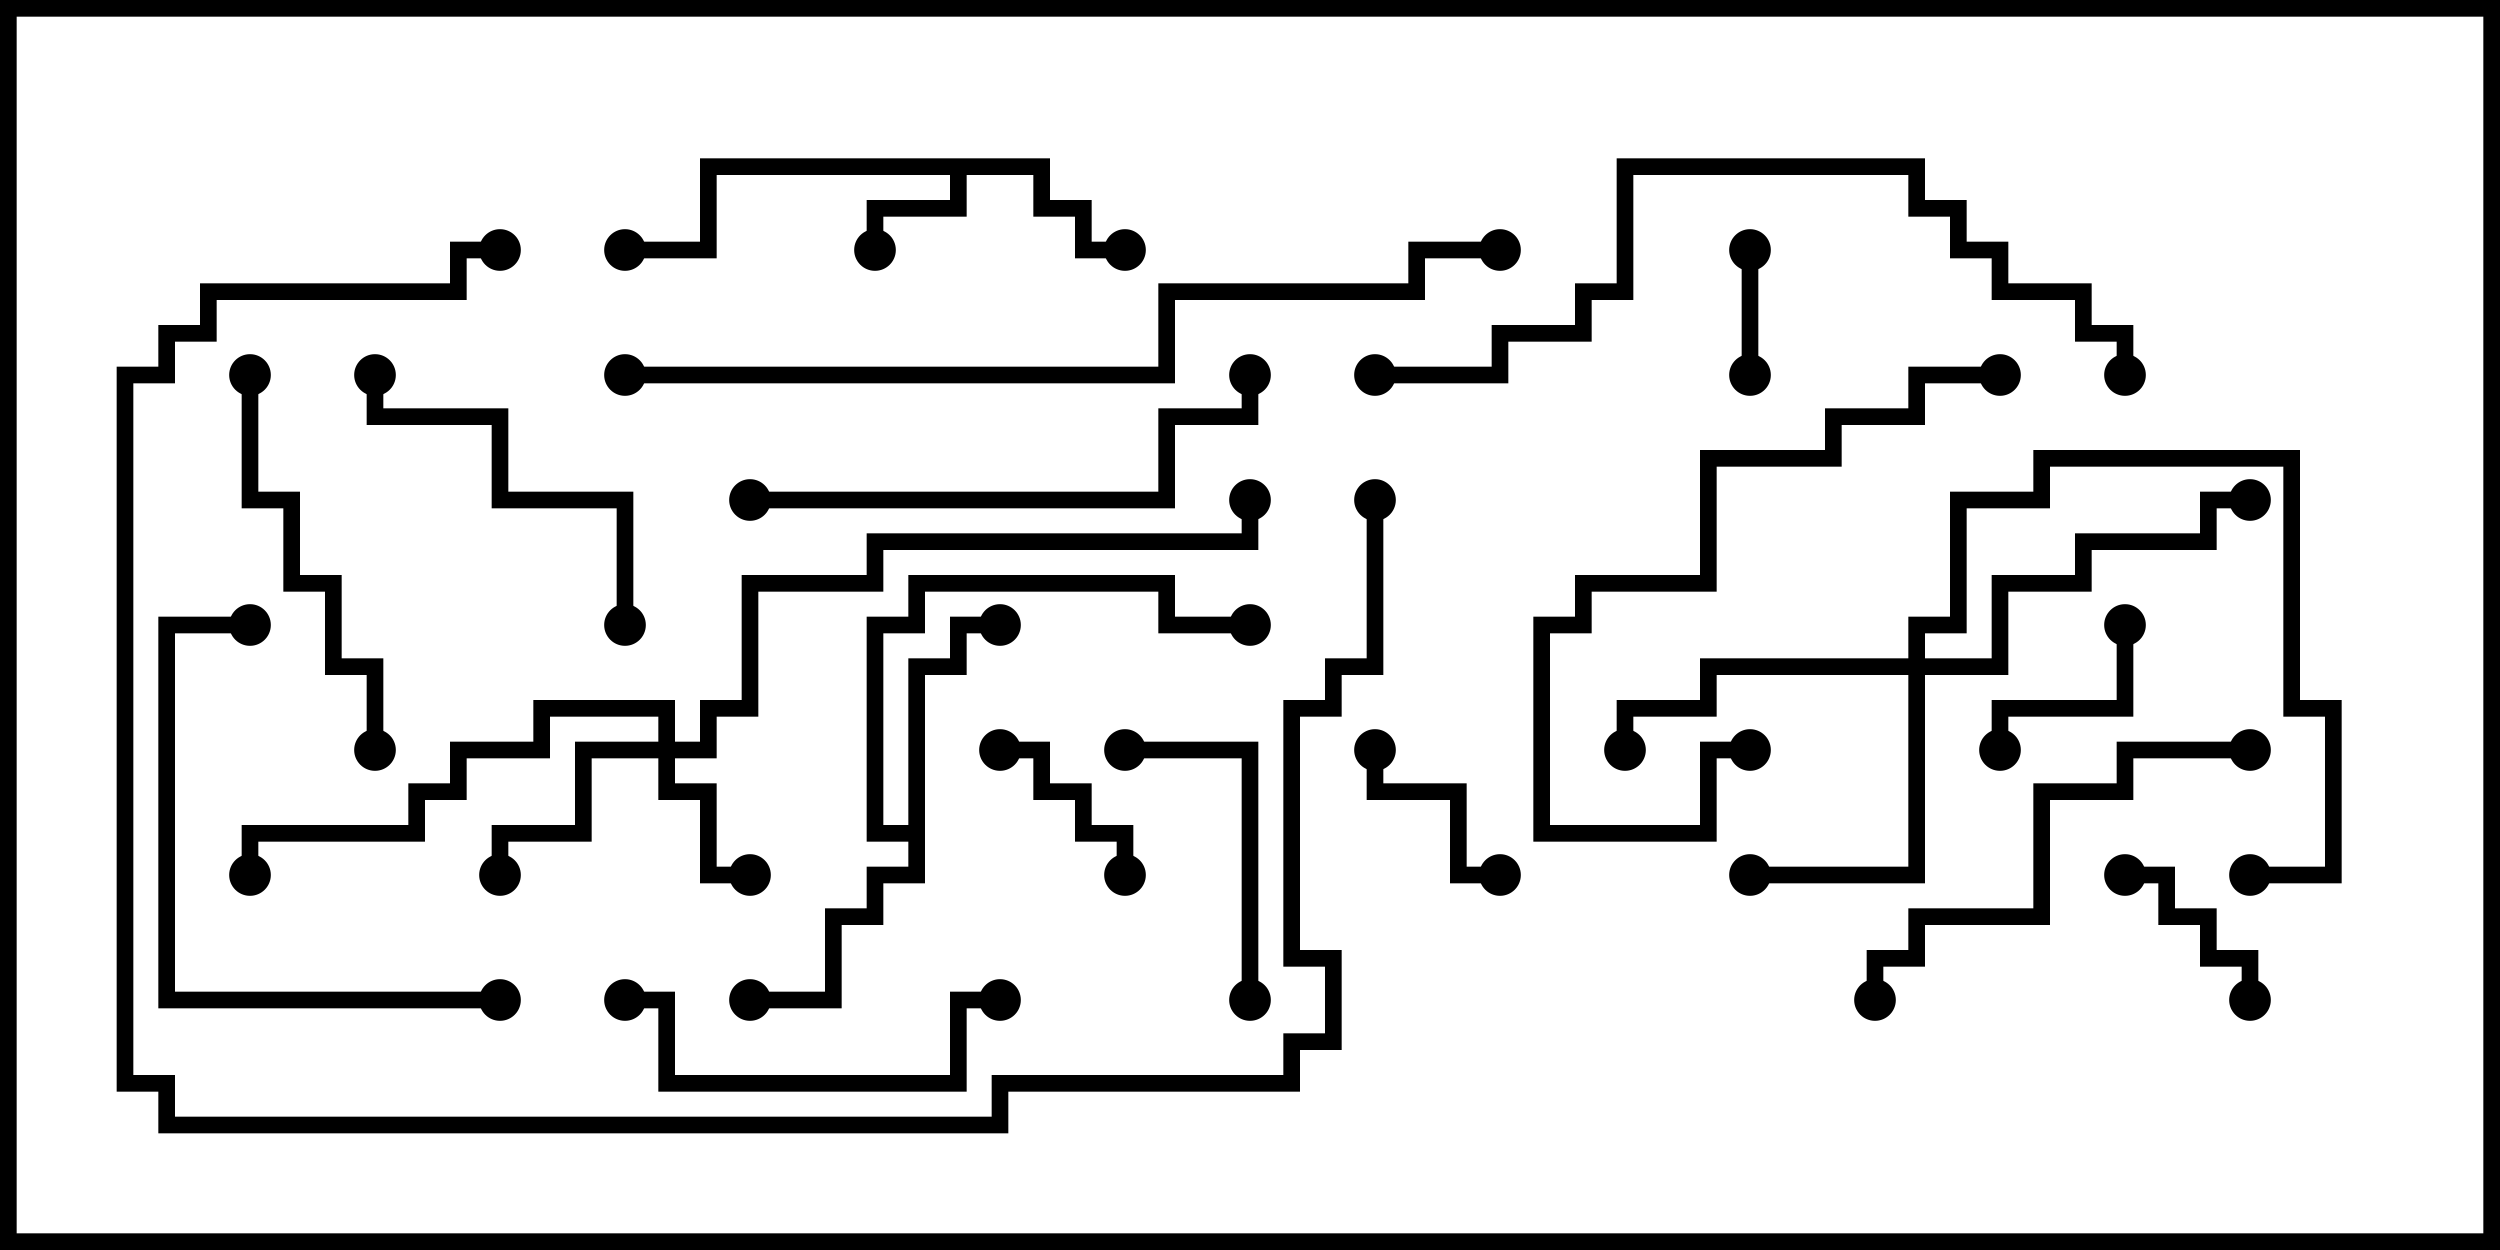 <svg version="1.1" width="30" height="15" xmlns="http://www.w3.org/2000/svg"><path d="M12.6,1.9L12.6,2.4L13.1,2.4L13.1,2.9L13.5,2.9L13.5,3.1L12.9,3.1L12.9,2.6L12.4,2.6L12.4,2.1L11.6,2.1L11.6,2.6L10.6,2.6L10.6,3L10.4,3L10.4,2.4L11.4,2.4L11.4,2.1L8.6,2.1L8.6,3.1L7.5,3.1L7.5,2.9L8.4,2.9L8.4,1.9z" stroke="none"/><path d="M10.9,9.9L10.9,7.9L11.4,7.9L11.4,7.4L12,7.4L12,7.6L11.6,7.6L11.6,8.1L11.1,8.1L11.1,10.6L10.6,10.6L10.6,11.1L10.1,11.1L10.1,12.1L9,12.1L9,11.9L9.9,11.9L9.9,10.9L10.4,10.9L10.4,10.4L10.9,10.4L10.9,10.1L10.4,10.1L10.4,7.4L10.9,7.4L10.9,6.9L14.1,6.9L14.1,7.4L15,7.4L15,7.6L13.9,7.6L13.9,7.1L11.1,7.1L11.1,7.6L10.6,7.6L10.6,9.9z" stroke="none"/><path d="M7.9,8.9L7.9,8.6L6.6,8.6L6.6,9.1L5.6,9.1L5.6,9.6L5.1,9.6L5.1,10.1L3.1,10.1L3.1,10.5L2.9,10.5L2.9,9.9L4.9,9.9L4.9,9.4L5.4,9.4L5.4,8.9L6.4,8.9L6.4,8.4L8.1,8.4L8.1,8.9L8.4,8.9L8.4,8.4L8.9,8.4L8.9,6.9L10.4,6.9L10.4,6.4L14.9,6.4L14.9,6L15.1,6L15.1,6.6L10.6,6.6L10.6,7.1L9.1,7.1L9.1,8.6L8.6,8.6L8.6,9.1L8.1,9.1L8.1,9.4L8.6,9.4L8.6,10.4L9,10.4L9,10.6L8.4,10.6L8.4,9.6L7.9,9.6L7.9,9.1L7.1,9.1L7.1,10.1L6.1,10.1L6.1,10.5L5.9,10.5L5.9,9.9L6.9,9.9L6.9,8.9z" stroke="none"/><path d="M22.9,7.9L22.9,7.4L23.4,7.4L23.4,5.9L24.4,5.9L24.4,5.4L27.6,5.4L27.6,8.4L28.1,8.4L28.1,10.6L27,10.6L27,10.4L27.9,10.4L27.9,8.6L27.4,8.6L27.4,5.6L24.6,5.6L24.6,6.1L23.6,6.1L23.6,7.6L23.1,7.6L23.1,7.9L23.9,7.9L23.9,6.9L24.9,6.9L24.9,6.4L26.4,6.4L26.4,5.9L27,5.9L27,6.1L26.6,6.1L26.6,6.6L25.1,6.6L25.1,7.1L24.1,7.1L24.1,8.1L23.1,8.1L23.1,10.6L21,10.6L21,10.4L22.9,10.4L22.9,8.1L20.6,8.1L20.6,8.6L19.6,8.6L19.6,9L19.4,9L19.4,8.4L20.4,8.4L20.4,7.9z" stroke="none"/><path d="M20.9,3L21.1,3L21.1,4.5L20.9,4.5z" stroke="none"/><path d="M27.1,12L26.9,12L26.9,11.6L26.4,11.6L26.4,11.1L25.9,11.1L25.9,10.6L25.5,10.6L25.5,10.4L26.1,10.4L26.1,10.9L26.6,10.9L26.6,11.4L27.1,11.4z" stroke="none"/><path d="M25.4,7.5L25.6,7.5L25.6,8.6L24.1,8.6L24.1,9L23.9,9L23.9,8.4L25.4,8.4z" stroke="none"/><path d="M18,10.4L18,10.6L17.4,10.6L17.4,9.6L16.4,9.6L16.4,9L16.6,9L16.6,9.4L17.6,9.4L17.6,10.4z" stroke="none"/><path d="M13.6,10.5L13.4,10.5L13.4,10.1L12.9,10.1L12.9,9.6L12.4,9.6L12.4,9.1L12,9.1L12,8.9L12.6,8.9L12.6,9.4L13.1,9.4L13.1,9.9L13.6,9.9z" stroke="none"/><path d="M15.1,12L14.9,12L14.9,9.1L13.5,9.1L13.5,8.9L15.1,8.9z" stroke="none"/><path d="M7.6,7.5L7.4,7.5L7.4,6.1L5.9,6.1L5.9,5.1L4.4,5.1L4.4,4.5L4.6,4.5L4.6,4.9L6.1,4.9L6.1,5.9L7.6,5.9z" stroke="none"/><path d="M7.5,12.1L7.5,11.9L8.1,11.9L8.1,12.9L11.4,12.9L11.4,11.9L12,11.9L12,12.1L11.6,12.1L11.6,13.1L7.9,13.1L7.9,12.1z" stroke="none"/><path d="M2.9,4.5L3.1,4.5L3.1,5.9L3.6,5.9L3.6,6.9L4.1,6.9L4.1,7.9L4.6,7.9L4.6,9L4.4,9L4.4,8.1L3.9,8.1L3.9,7.1L3.4,7.1L3.4,6.1L2.9,6.1z" stroke="none"/><path d="M27,8.9L27,9.1L25.6,9.1L25.6,9.6L24.6,9.6L24.6,11.1L23.1,11.1L23.1,11.6L22.6,11.6L22.6,12L22.4,12L22.4,11.4L22.9,11.4L22.9,10.9L24.4,10.9L24.4,9.4L25.4,9.4L25.4,8.9z" stroke="none"/><path d="M24,4.4L24,4.6L23.1,4.6L23.1,5.1L22.1,5.1L22.1,5.6L20.6,5.6L20.6,7.1L19.1,7.1L19.1,7.6L18.6,7.6L18.6,9.9L20.4,9.9L20.4,8.9L21,8.9L21,9.1L20.6,9.1L20.6,10.1L18.4,10.1L18.4,7.4L18.9,7.4L18.9,6.9L20.4,6.9L20.4,5.4L21.9,5.4L21.9,4.9L22.9,4.9L22.9,4.4z" stroke="none"/><path d="M6,11.9L6,12.1L1.9,12.1L1.9,7.4L3,7.4L3,7.6L2.1,7.6L2.1,11.9z" stroke="none"/><path d="M9,6.1L9,5.9L13.9,5.9L13.9,4.9L14.9,4.9L14.9,4.5L15.1,4.5L15.1,5.1L14.1,5.1L14.1,6.1z" stroke="none"/><path d="M16.5,4.6L16.5,4.4L17.9,4.4L17.9,3.9L18.9,3.9L18.9,3.4L19.4,3.4L19.4,1.9L23.1,1.9L23.1,2.4L23.6,2.4L23.6,2.9L24.1,2.9L24.1,3.4L25.1,3.4L25.1,3.9L25.6,3.9L25.6,4.5L25.4,4.5L25.4,4.1L24.9,4.1L24.9,3.6L23.9,3.6L23.9,3.1L23.4,3.1L23.4,2.6L22.9,2.6L22.9,2.1L19.6,2.1L19.6,3.6L19.1,3.6L19.1,4.1L18.1,4.1L18.1,4.6z" stroke="none"/><path d="M7.5,4.6L7.5,4.4L13.9,4.4L13.9,3.4L16.9,3.4L16.9,2.9L18,2.9L18,3.1L17.1,3.1L17.1,3.6L14.1,3.6L14.1,4.6z" stroke="none"/><path d="M16.4,6L16.6,6L16.6,8.1L16.1,8.1L16.1,8.6L15.6,8.6L15.6,11.4L16.1,11.4L16.1,12.6L15.6,12.6L15.6,13.1L12.1,13.1L12.1,13.6L1.9,13.6L1.9,13.1L1.4,13.1L1.4,4.4L1.9,4.4L1.9,3.9L2.4,3.9L2.4,3.4L5.4,3.4L5.4,2.9L6,2.9L6,3.1L5.6,3.1L5.6,3.6L2.6,3.6L2.6,4.1L2.1,4.1L2.1,4.6L1.6,4.6L1.6,12.9L2.1,12.9L2.1,13.4L11.9,13.4L11.9,12.9L15.4,12.9L15.4,12.4L15.9,12.4L15.9,11.6L15.4,11.6L15.4,8.4L15.9,8.4L15.9,7.9L16.4,7.9z" stroke="none"/><circle cx="10.5" cy="3" r="0.25" stroke-width="0" fill="#000" /><circle cx="13.5" cy="3" r="0.25" stroke-width="0" fill="#000" /><circle cx="7.5" cy="3" r="0.25" stroke-width="0" fill="#000" /><circle cx="12" cy="7.5" r="0.25" stroke-width="0" fill="#000" /><circle cx="9" cy="12" r="0.25" stroke-width="0" fill="#000" /><circle cx="15" cy="7.5" r="0.25" stroke-width="0" fill="#000" /><circle cx="9" cy="10.5" r="0.25" stroke-width="0" fill="#000" /><circle cx="6" cy="10.5" r="0.25" stroke-width="0" fill="#000" /><circle cx="3" cy="10.5" r="0.25" stroke-width="0" fill="#000" /><circle cx="15" cy="6" r="0.25" stroke-width="0" fill="#000" /><circle cx="21" cy="10.5" r="0.25" stroke-width="0" fill="#000" /><circle cx="19.5" cy="9" r="0.25" stroke-width="0" fill="#000" /><circle cx="27" cy="6" r="0.25" stroke-width="0" fill="#000" /><circle cx="27" cy="10.5" r="0.25" stroke-width="0" fill="#000" /><circle cx="21" cy="3" r="0.25" stroke-width="0" fill="#000" /><circle cx="21" cy="4.5" r="0.25" stroke-width="0" fill="#000" /><circle cx="27" cy="12" r="0.25" stroke-width="0" fill="#000" /><circle cx="25.5" cy="10.5" r="0.25" stroke-width="0" fill="#000" /><circle cx="25.5" cy="7.5" r="0.25" stroke-width="0" fill="#000" /><circle cx="24" cy="9" r="0.25" stroke-width="0" fill="#000" /><circle cx="18" cy="10.5" r="0.25" stroke-width="0" fill="#000" /><circle cx="16.5" cy="9" r="0.25" stroke-width="0" fill="#000" /><circle cx="13.5" cy="10.5" r="0.25" stroke-width="0" fill="#000" /><circle cx="12" cy="9" r="0.25" stroke-width="0" fill="#000" /><circle cx="15" cy="12" r="0.25" stroke-width="0" fill="#000" /><circle cx="13.5" cy="9" r="0.25" stroke-width="0" fill="#000" /><circle cx="7.5" cy="7.5" r="0.25" stroke-width="0" fill="#000" /><circle cx="4.5" cy="4.5" r="0.25" stroke-width="0" fill="#000" /><circle cx="7.5" cy="12" r="0.25" stroke-width="0" fill="#000" /><circle cx="12" cy="12" r="0.25" stroke-width="0" fill="#000" /><circle cx="3" cy="4.5" r="0.25" stroke-width="0" fill="#000" /><circle cx="4.5" cy="9" r="0.25" stroke-width="0" fill="#000" /><circle cx="27" cy="9" r="0.25" stroke-width="0" fill="#000" /><circle cx="22.5" cy="12" r="0.25" stroke-width="0" fill="#000" /><circle cx="24" cy="4.5" r="0.25" stroke-width="0" fill="#000" /><circle cx="21" cy="9" r="0.25" stroke-width="0" fill="#000" /><circle cx="6" cy="12" r="0.25" stroke-width="0" fill="#000" /><circle cx="3" cy="7.5" r="0.25" stroke-width="0" fill="#000" /><circle cx="9" cy="6" r="0.25" stroke-width="0" fill="#000" /><circle cx="15" cy="4.5" r="0.25" stroke-width="0" fill="#000" /><circle cx="16.5" cy="4.5" r="0.25" stroke-width="0" fill="#000" /><circle cx="25.5" cy="4.5" r="0.25" stroke-width="0" fill="#000" /><circle cx="7.5" cy="4.5" r="0.25" stroke-width="0" fill="#000" /><circle cx="18" cy="3" r="0.25" stroke-width="0" fill="#000" /><circle cx="16.5" cy="6" r="0.25" stroke-width="0" fill="#000" /><circle cx="6" cy="3" r="0.25" stroke-width="0" fill="#000" /><rect x="0" y="0" width="30" height="15" stroke-width="0.4" stroke="#000" fill="none" /></svg>